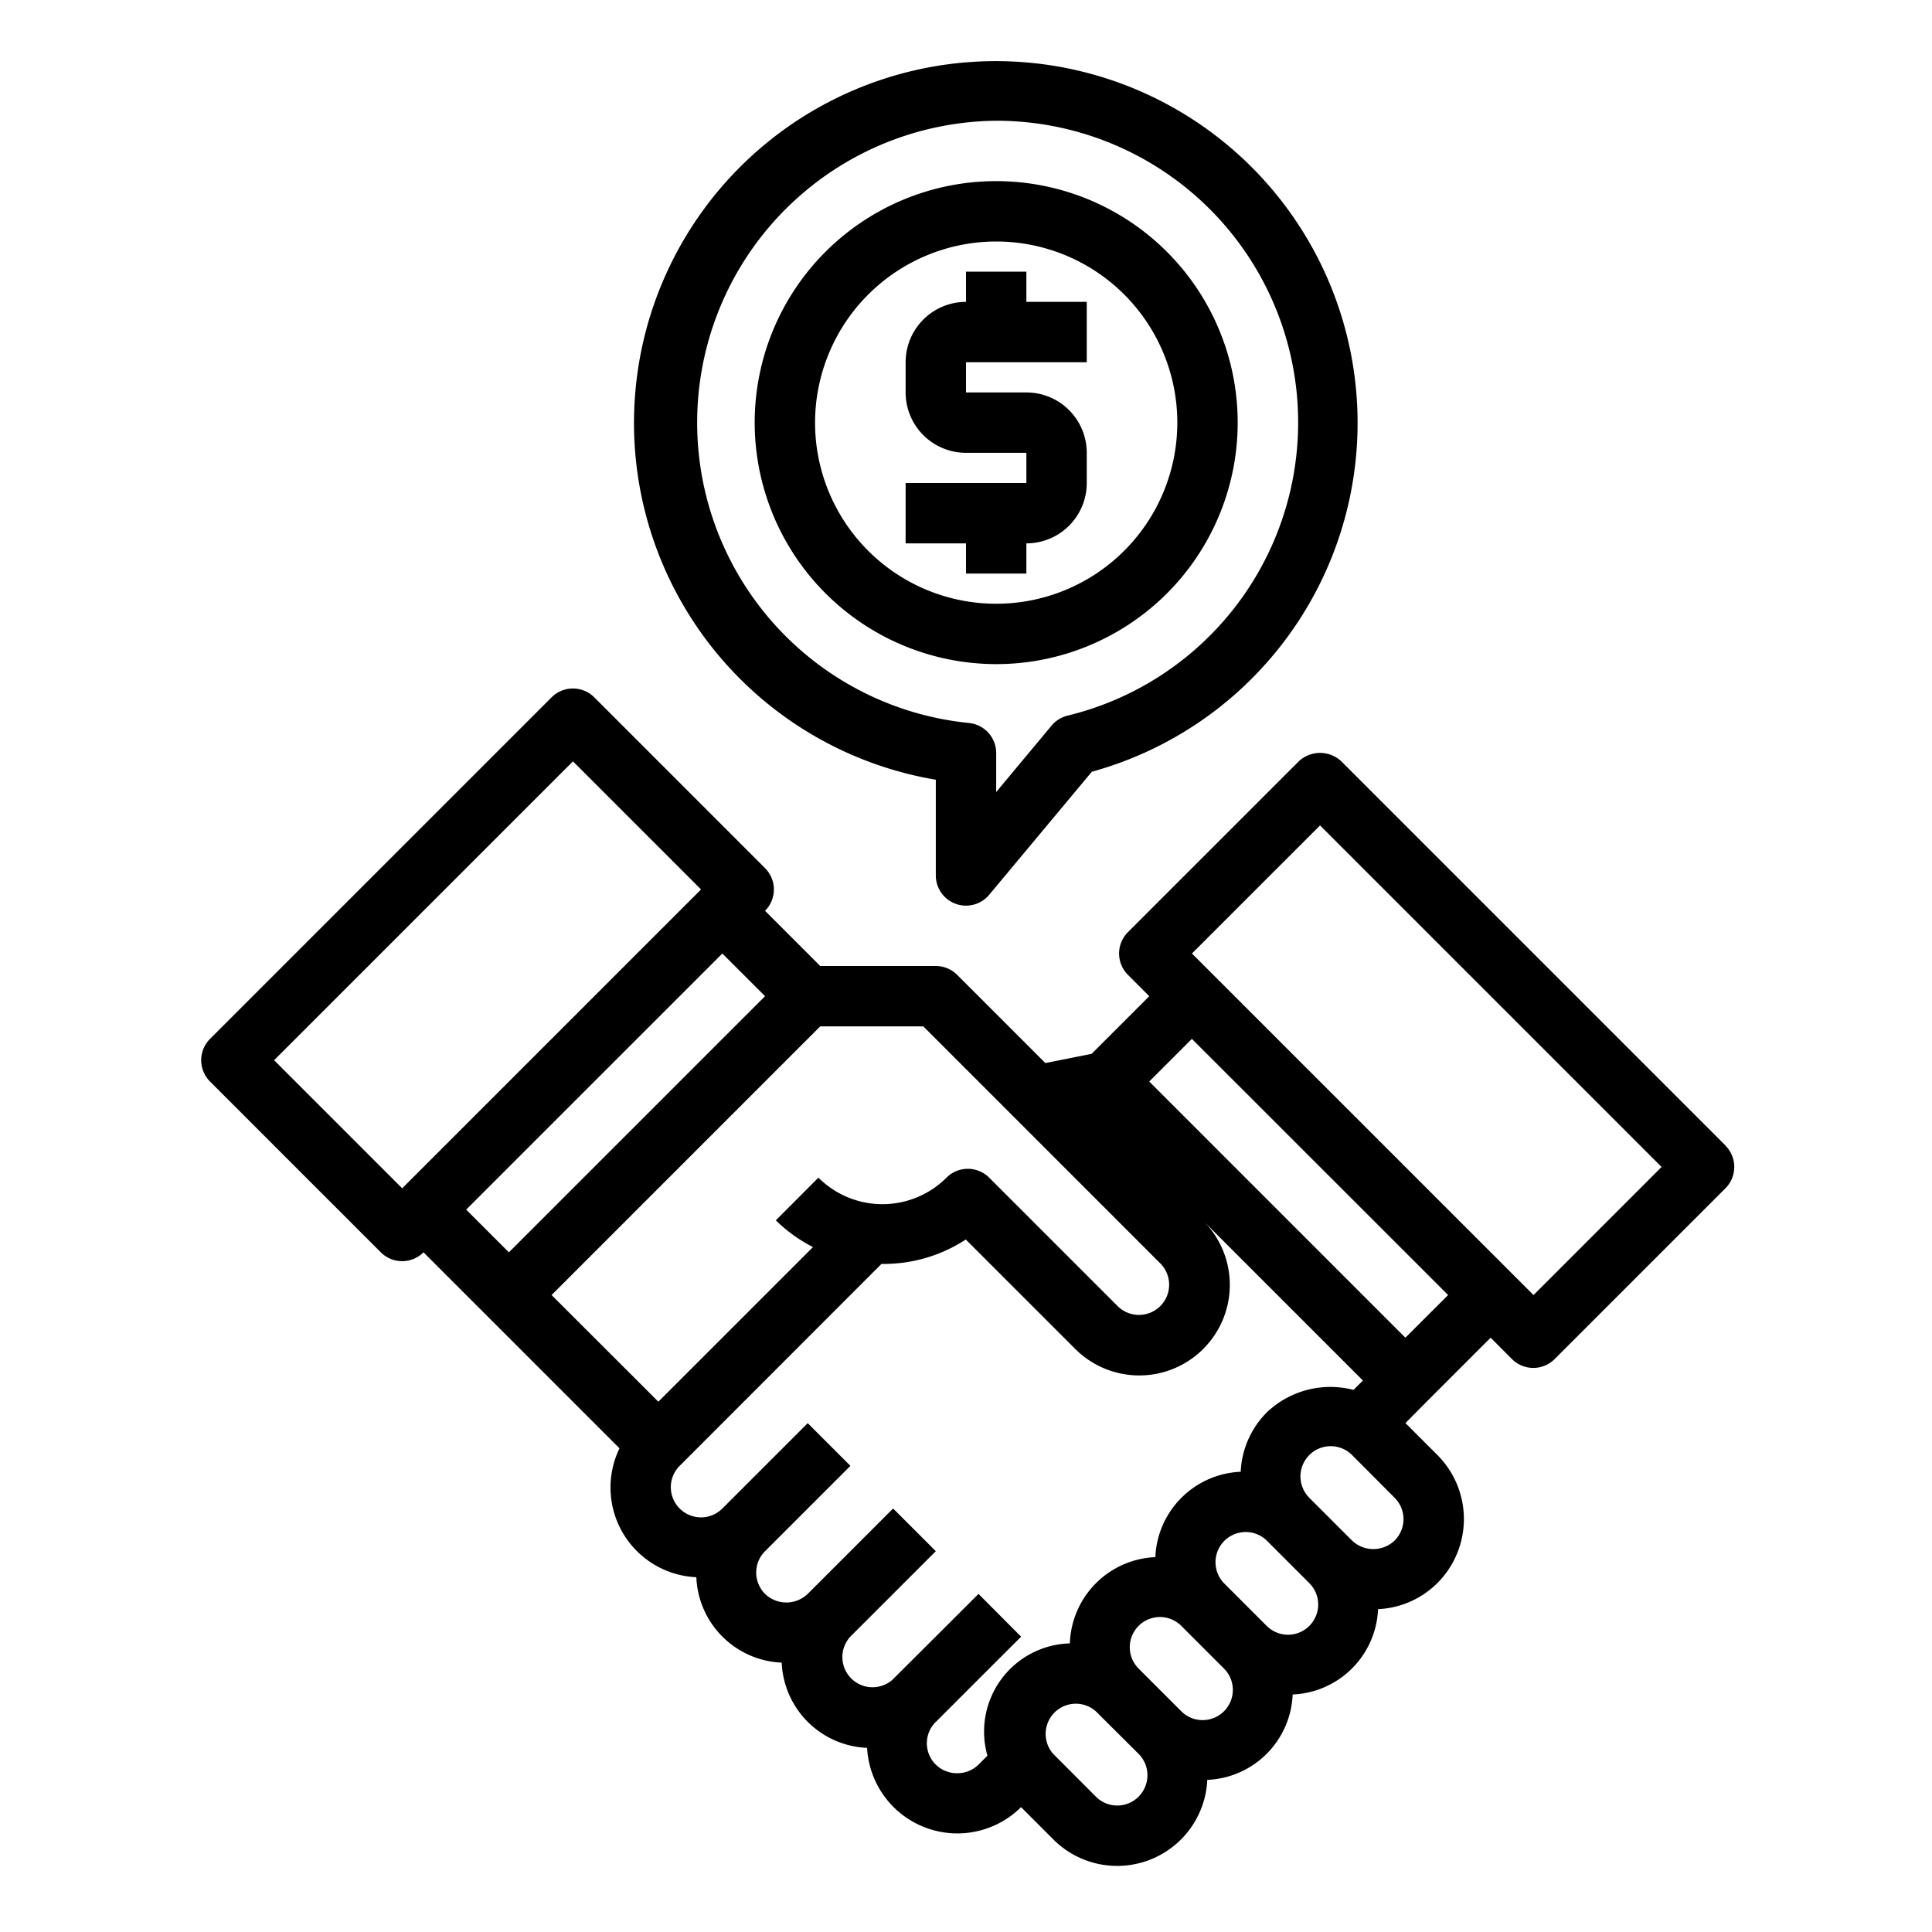 <svg xmlns="http://www.w3.org/2000/svg" viewBox="0 0 64 64" x="0px" y="0px"><g data-name="Investment-Hand shake"><path d="M57.163,37.95,44.435,25.222a1.029,1.029,0,0,0-1.414,0l-5.657,5.657a1,1,0,0,0,0,1.414l.707.707-1.91,1.91-1.532.305-2.922-2.922A1,1,0,0,0,31,32H27.171l-1.828-1.828h0a1,1,0,0,0,0-1.414L19.686,23.1a1,1,0,0,0-1.414,0L6.958,34.414a1,1,0,0,0,0,1.414l5.657,5.657a1,1,0,0,0,1.414,0h0l6.493,6.493a2.974,2.974,0,0,0,2.545,4.269,2.955,2.955,0,0,0,2.828,2.83A2.952,2.952,0,0,0,28.724,57.9a2.994,2.994,0,0,0,5.1,1.964l1.063,1.063a2.988,2.988,0,0,0,5.106-1.966,2.953,2.953,0,0,0,2.828-2.829,2.955,2.955,0,0,0,2.829-2.827,2.972,2.972,0,0,0,1.965-.864,3,3,0,0,0,0-4.242l-1.058-1.058.722-.728,2.1-2.1.707.708a1,1,0,0,0,1.414,0l5.657-5.657a1,1,0,0,0,0-1.414ZM9.08,35.121l9.9-9.9,4.243,4.243h0l-9.9,9.9Zm14.849-3.535L25.343,33l-8.485,8.485-1.415-1.414ZM27.171,34h3.415l7.838,7.839a1,1,0,1,1-1.414,1.414l-4.242-4.242a1,1,0,0,0-1.414,0,3,3,0,0,1-4.243,0L25.7,40.425a4.972,4.972,0,0,0,1.231.886l-3,3v0l-2.122,2.122L18.272,42.9ZM31.7,58.74a.993.993,0,0,1-.714-1.687L31,57.042l2.055-2.055.771-.769v0l0,0L32.414,52.8l-.773.773-2.062,2.055-.009.011a1,1,0,0,1-1.4-1.425L31,51.385l-1.414-1.414L26.757,52.8a1.021,1.021,0,0,1-1.414,0,1,1,0,0,1,0-1.414l2.828-2.828-1.414-1.414-2.828,2.828a1,1,0,0,1-1.707-.707.991.991,0,0,1,.293-.707l2.121-2.122,0,0L29.2,41.869a4.982,4.982,0,0,0,2.793-.808L35.6,44.667a3,3,0,1,0,4.243-4.242l-3.51-3.51h0l8.815,8.816-.311.311a3.052,3.052,0,0,0-2.873.746,2.968,2.968,0,0,0-.864,1.966,2.955,2.955,0,0,0-2.828,2.828,2.957,2.957,0,0,0-2.831,2.857,2.923,2.923,0,0,0-2.731,3.72l-.293.293A.993.993,0,0,1,31.7,58.74Zm6.018.777a1,1,0,0,1-1.415,0L34.889,58.1A1,1,0,0,1,36.3,56.688h0L37.718,58.1a1,1,0,0,1,0,1.414Zm2.828-2.829a1,1,0,0,1-1.414,0l-1.414-1.414a1,1,0,1,1,1.414-1.415l1.414,1.414A1,1,0,0,1,40.546,56.688Zm2.829-2.829a1,1,0,0,1-1.415,0l-1.414-1.414a1,1,0,0,1,1.414-1.414l1.414,1.414a1,1,0,0,1,0,1.414ZM46.2,51.031a1.02,1.02,0,0,1-1.413,0l-1.414-1.414A1,1,0,1,1,44.789,48.2L46.2,49.617A1,1,0,0,1,46.2,51.031Zm.355-6.718-8.485-8.486,1.413-1.413L47.971,42.9ZM50.8,42.9,39.485,31.586l4.243-4.243L55.042,38.657Z"></path><path d="M31,25.829V29a1,1,0,0,0,1.768.641l3.4-4.076A11.985,11.985,0,1,0,31,25.829ZM33,4a9.994,9.994,0,0,1,2.366,19.706,1.006,1.006,0,0,0-.532.331L33,26.238V24.949a1,1,0,0,0-.91-1A10,10,0,0,1,33,4Z"></path><path d="M33,22a8,8,0,1,0-8-8A8.009,8.009,0,0,0,33,22ZM33,8a6,6,0,1,1-6,6A6.006,6.006,0,0,1,33,8Z"></path><path d="M32,19h2V18a2,2,0,0,0,2-2V15a2,2,0,0,0-2-2H32V12h4V10H34V9H32v1a2,2,0,0,0-2,2v1a2,2,0,0,0,2,2h2v1H30v2h2Z"></path></g></svg>